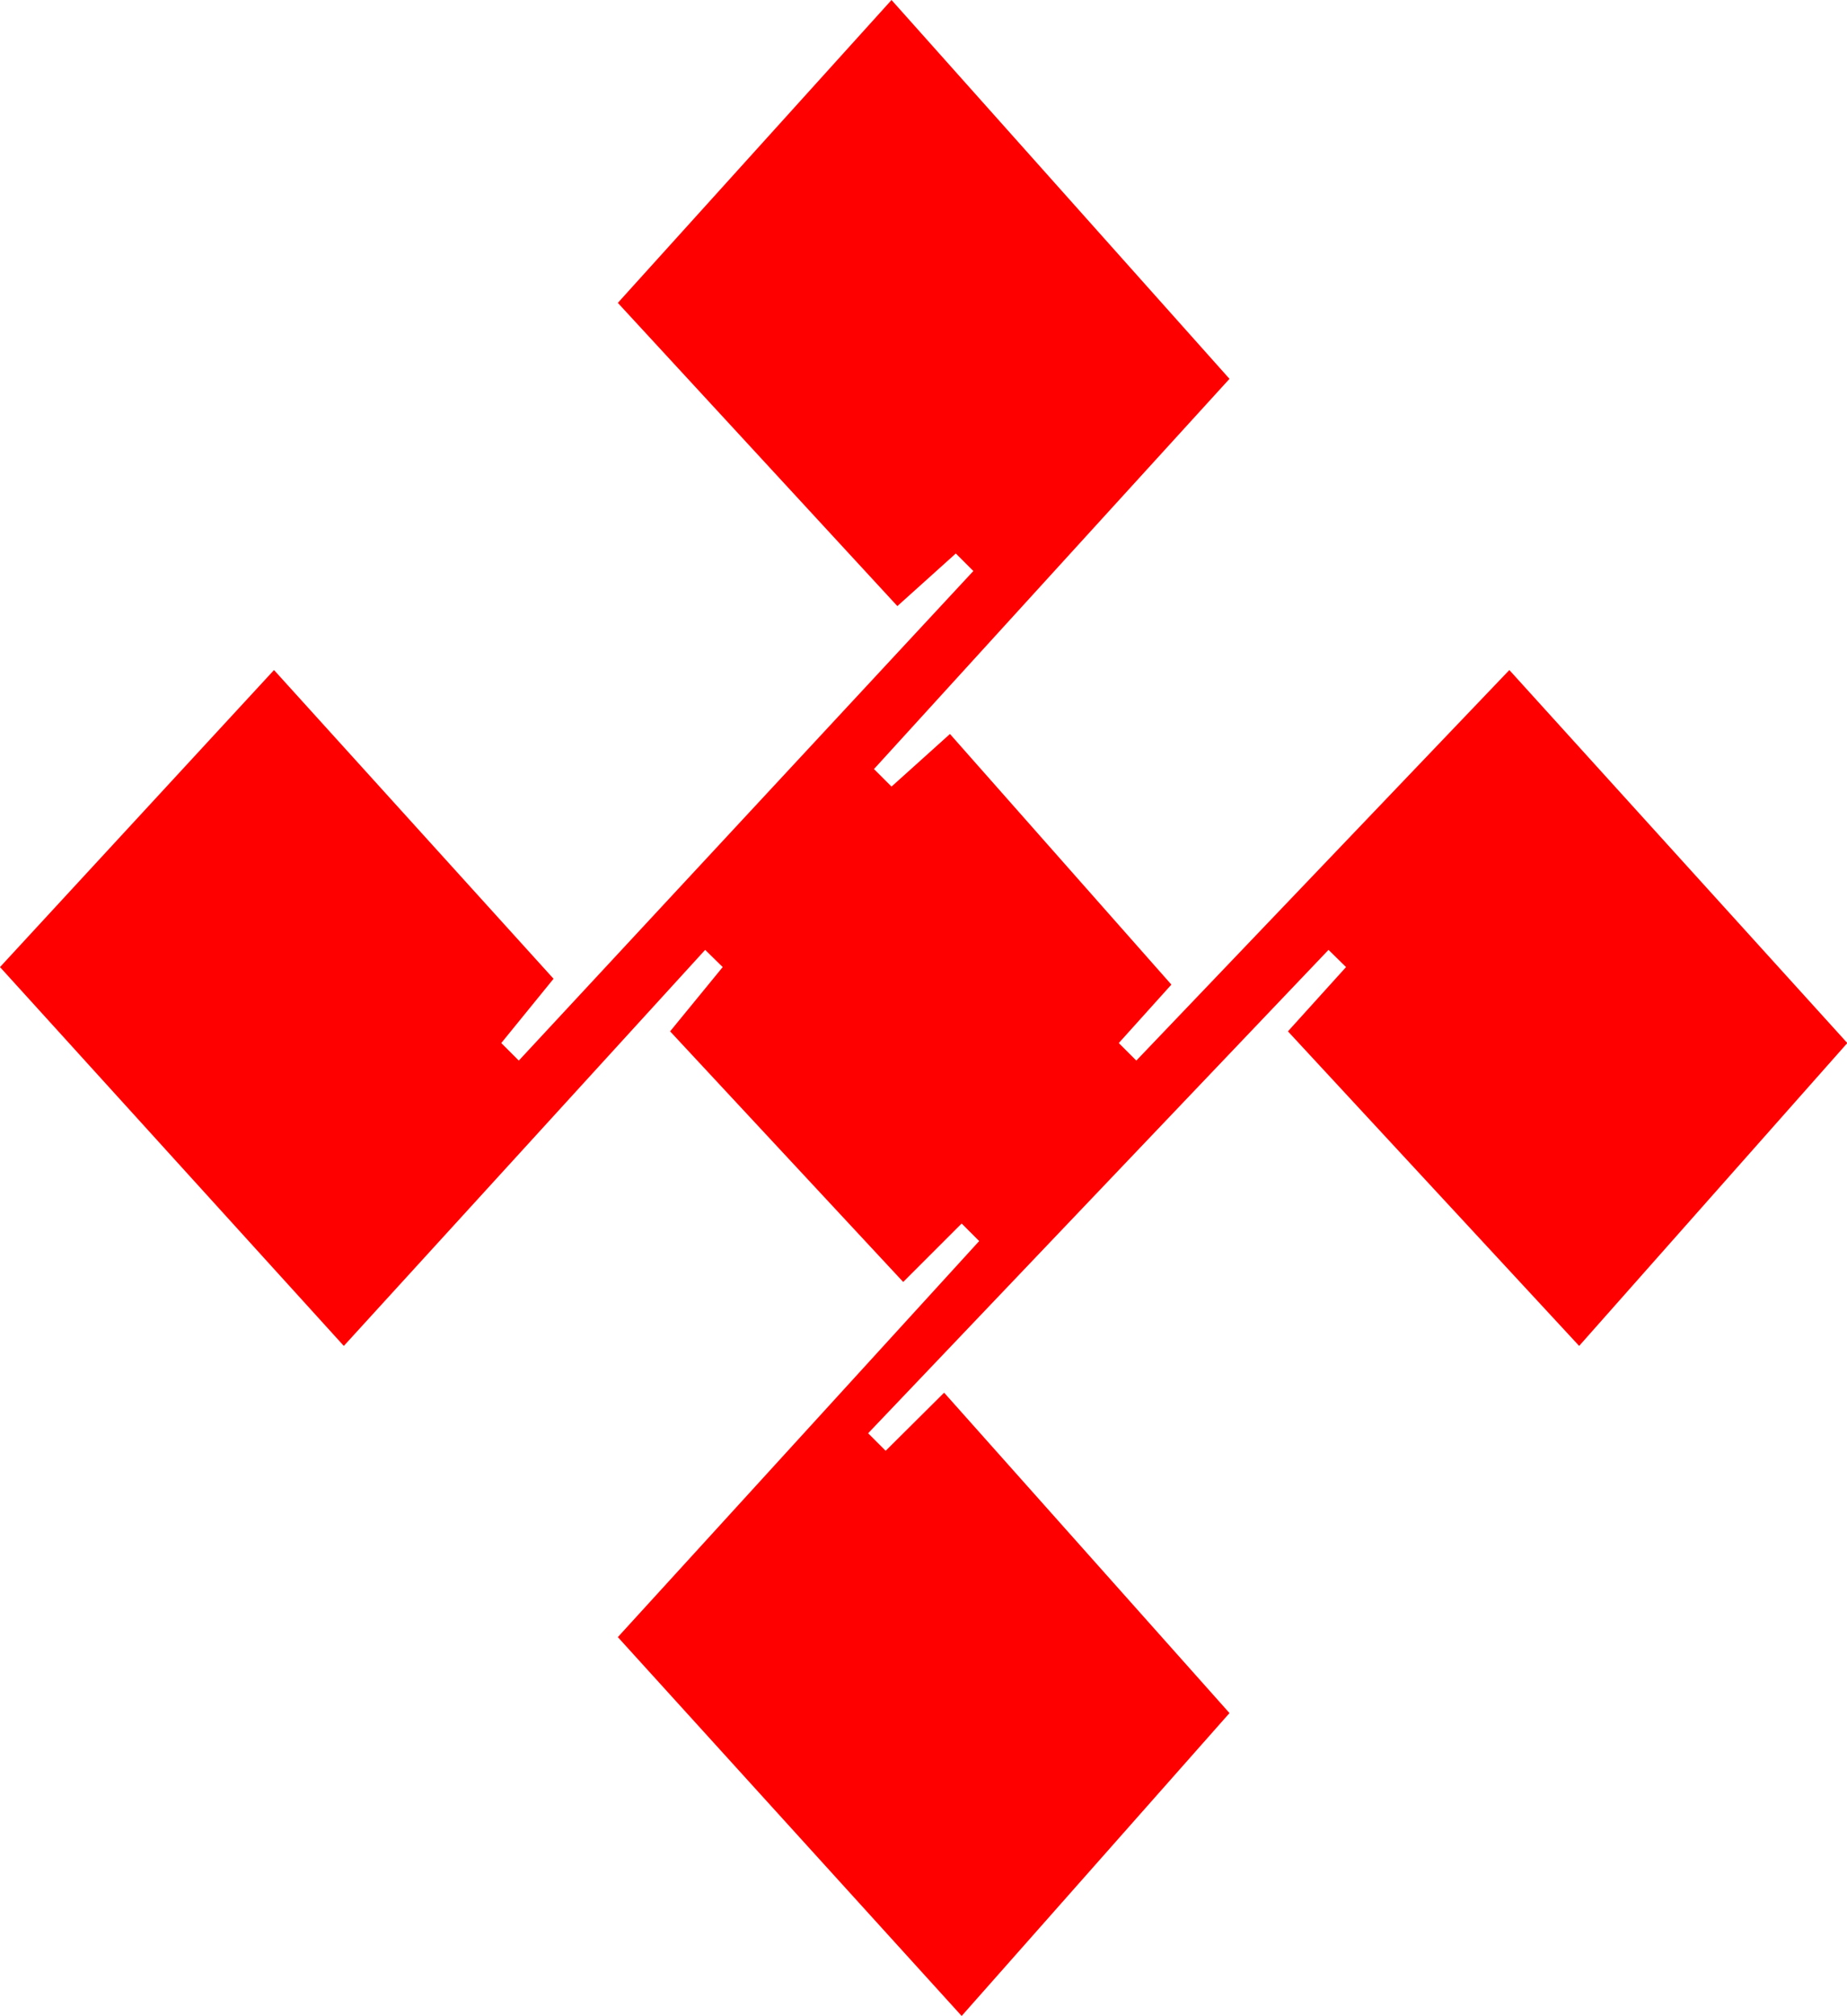 <svg id="Layer_1" data-name="Layer 1" xmlns="http://www.w3.org/2000/svg" viewBox="0 0 568.9 621"><defs><style>.cls-1{fill:red;}</style></defs><path class="cls-1" d="M671.3,520.4l18-17.9,87.9,98.7-82.5,93.3L588.8,577.8l111.3-122-5.4-5.4-18,18-71.8-77.2,16.2-19.8-5.4-5.3-111.3,122L398.5,371.4l84.4-91.5L569,375l-16.1,19.8,5.4,5.4,140-150.8-5.4-5.4-18,16.2-86.1-93.4,84.3-93.3L777.2,190.2,667.7,310.4l5.4,5.4,18-16.2,68.2,77.2-16.2,18,5.4,5.4L863.4,279.9,967.5,394.8l-82.6,93.3-89.7-96.9,17.9-19.8-5.4-5.3L665.9,515Z" transform="translate(-398.5 -73.5)"/></svg>